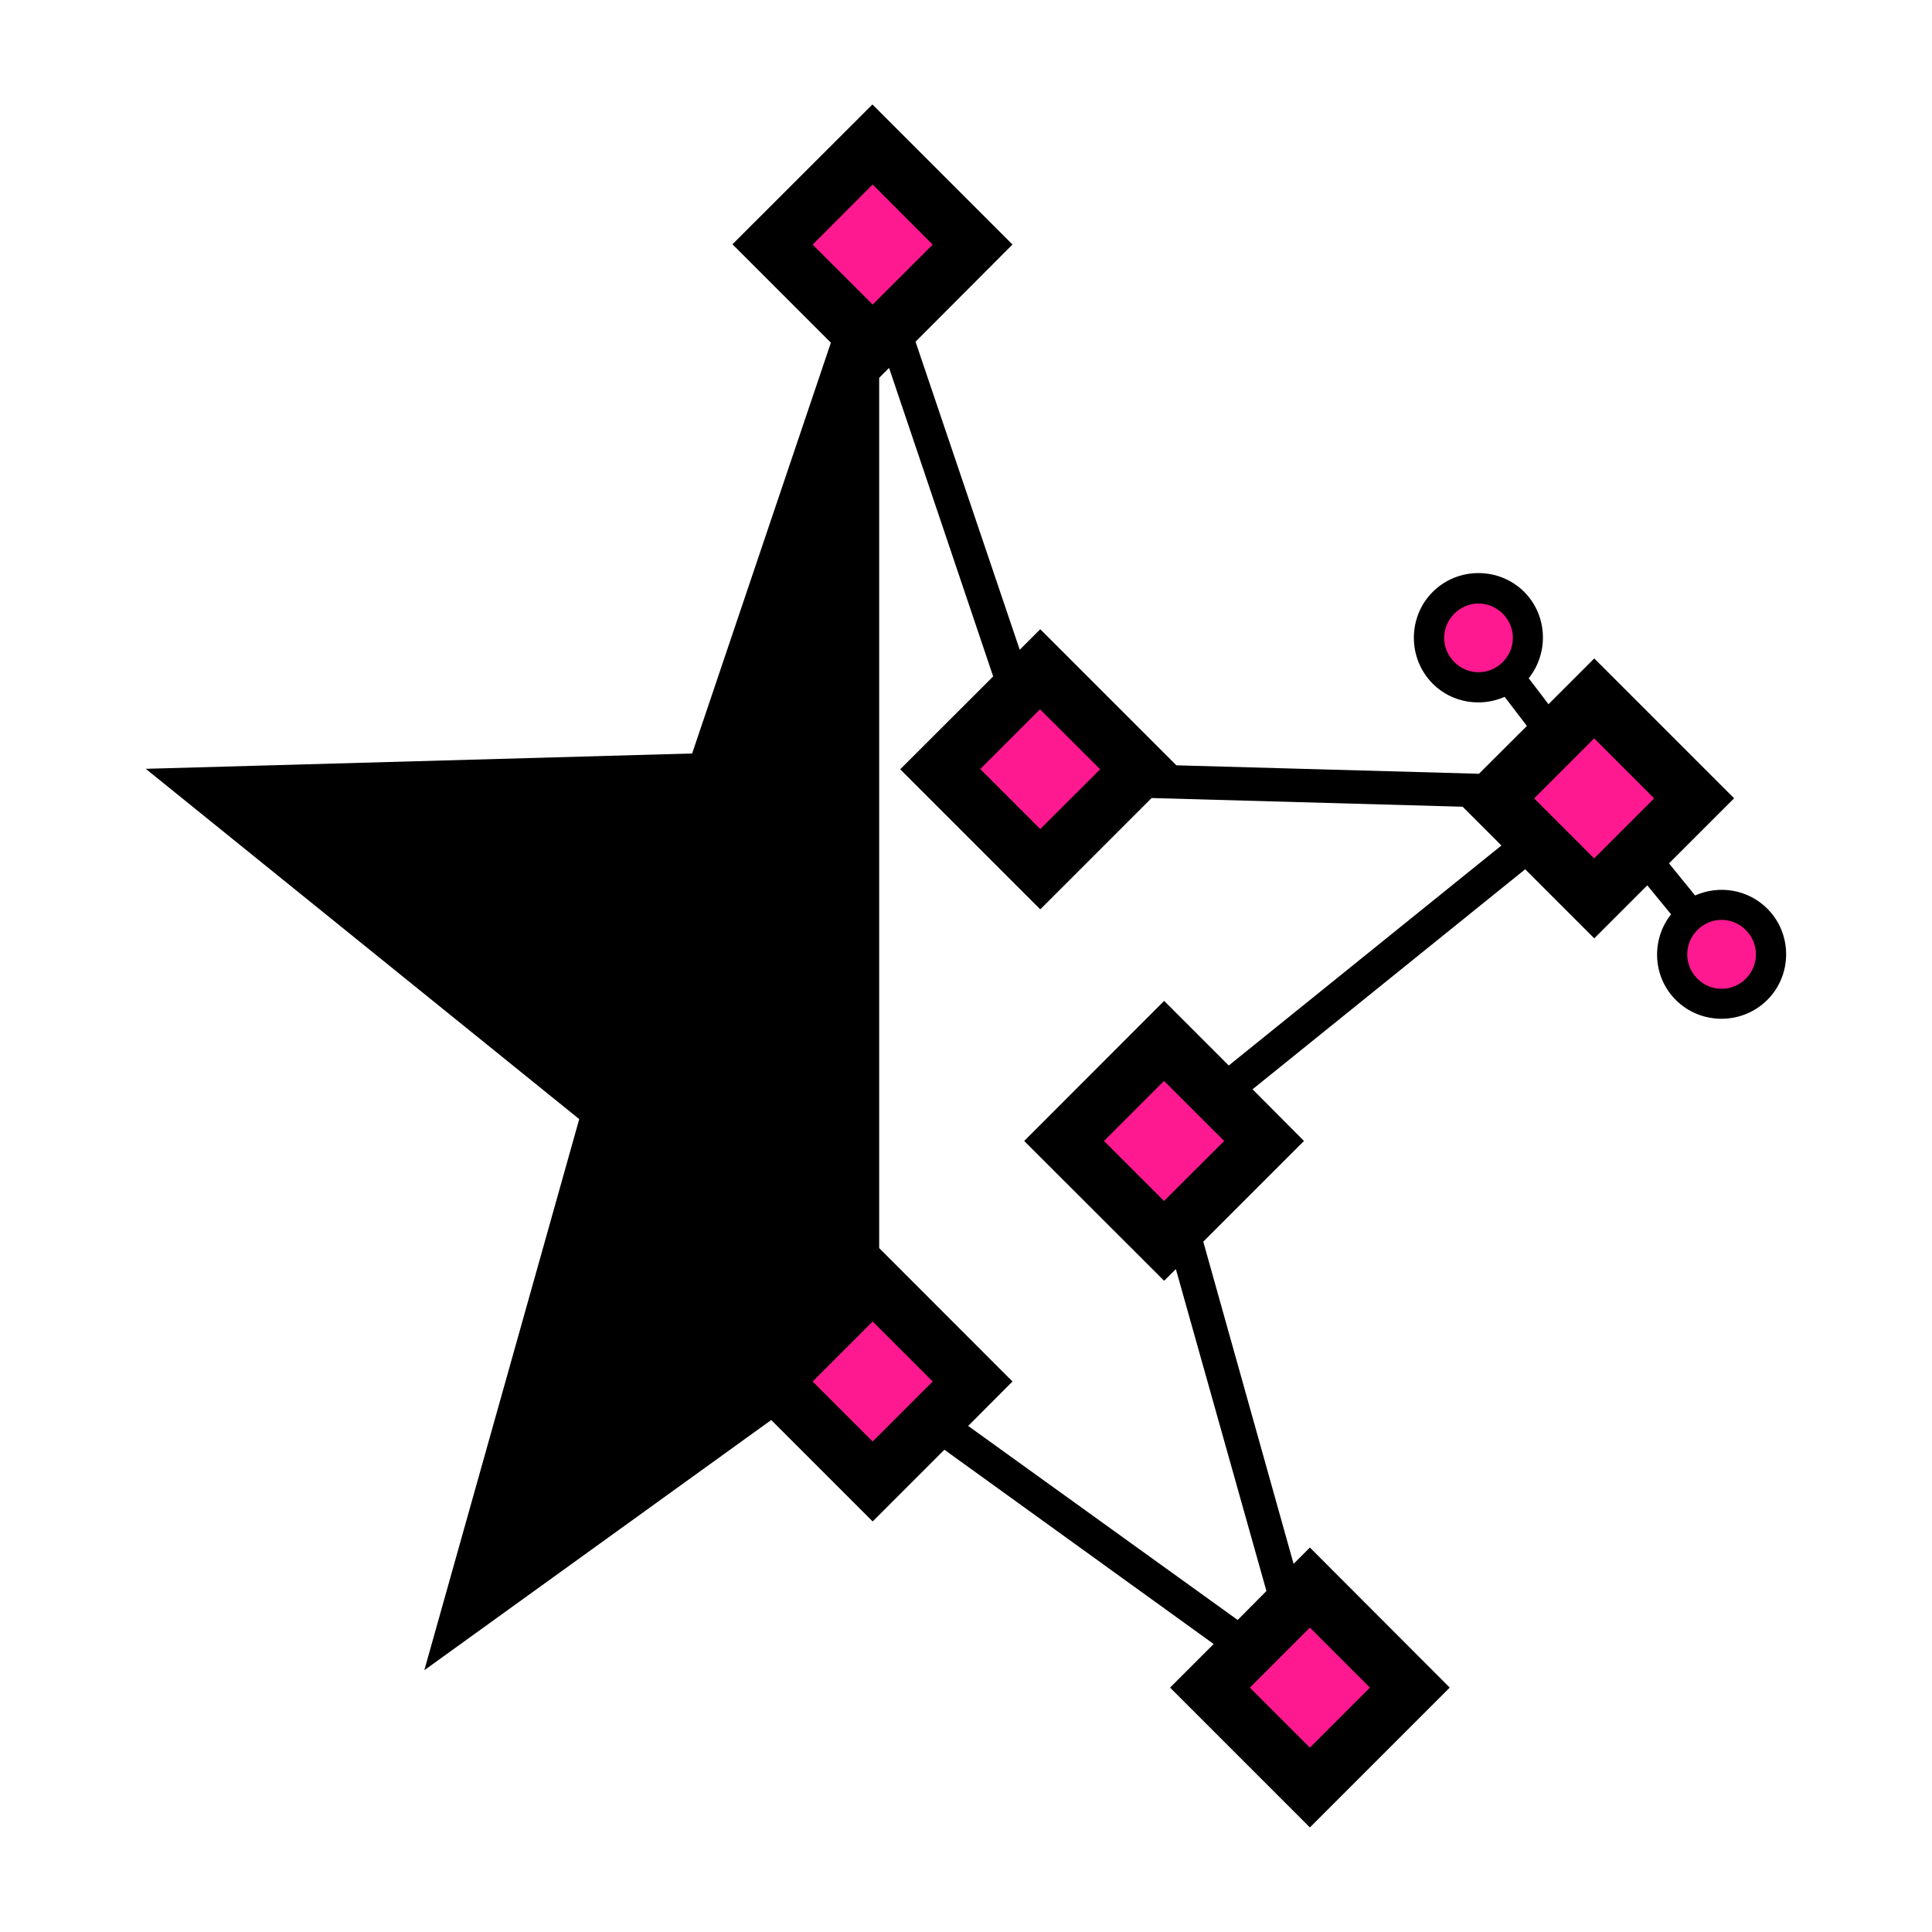<?xml version="1.0" encoding="UTF-8" standalone="no"?>
<svg
   xmlns:dc="http://purl.org/dc/elements/1.1/"
   xmlns:cc="http://creativecommons.org/ns#"
   xmlns:rdf="http://www.w3.org/1999/02/22-rdf-syntax-ns#"
   xmlns:svg="http://www.w3.org/2000/svg"
   xmlns="http://www.w3.org/2000/svg"
   xmlns:sodipodi="http://sodipodi.sourceforge.net/DTD/sodipodi-0.dtd"
   xmlns:inkscape="http://www.inkscape.org/namespaces/inkscape"
   inkscape:version="1.1-dev (1fceb22, 2019-12-30)"
   sodipodi:docname="show-handles-symbolic.svg"
   viewBox="0 0 16 16"
   height="16"
   width="16"
   id="svg1"
   version="1.1">
  <defs
     id="defs200" />
  <style
     id="s0">
.success { fill:#009909; }
.warning { fill:#FF1990; }
.error { fill:#00AAFF; }
</style>
  <style
     id="s2">
@import '../../highlights.css';
</style>
  <sodipodi:namedview
     inkscape:current-layer="layercompo"
     inkscape:window-maximized="1"
     inkscape:window-height="1177"
     inkscape:window-width="1858"
     inkscape:document-rotation="0"
     inkscape:window-y="-8"
     inkscape:window-x="54"
     inkscape:cy="8.5757664"
     inkscape:cx="5.5499333"
     inkscape:zoom="38.41879"
     showgrid="true"
     id="namedview"
     guidetolerance="10"
     gridtolerance="10"
     objecttolerance="10">
    <inkscape:grid
       id="grid"
       type="xygrid" />
  </sodipodi:namedview>
  <g
     inkscape:label="show-handles-box"
     id="layercompo"
     inkscape:groupmode="layer">
    <path
       inkscape:connector-curvature="0"
       d="M 7.225,0.865 6.066,2.023 6.232,2.189 6.881,2.838 5.732,6.24 1.207,6.367 4.797,9.268 3.514,13.832 l 2.873,-2.072 0.84,0.84 0.594,-0.594 2.23,1.609 -0.361,0.361 0.164,0.164 0.994,0.994 1.158,-1.158 -1.158,-1.16 -0.135,0.135 -0.748,-2.668 0.834,-0.834 -0.426,-0.428 2.258,-1.822 0.572,0.572 0.439,-0.439 0.197,0.24 c -0.166,0.21 -0.154,0.516 0.039,0.709 0.208,0.208 0.549,0.208 0.758,0 0.208,-0.208 0.208,-0.548 0,-0.756 -0.161,-0.161 -0.4,-0.197 -0.598,-0.109 L 13.822,7.15 14.361,6.611 13.203,5.453 12.824,5.832 12.66,5.617 c 0.168,-0.21 0.157,-0.52 -0.037,-0.715 -0.104,-0.104 -0.241,-0.156 -0.379,-0.156 -0.138,0 -0.275,0.052 -0.379,0.156 -0.208,0.208 -0.208,0.551 0,0.76 0.16,0.16 0.399,0.196 0.596,0.109 L 12.645,6.012 12.248,6.408 9.742,6.338 8.615,5.211 8.445,5.381 7.582,2.83 8.385,2.025 Z M 7.363,3.047 8.225,5.602 7.455,6.371 7.621,6.537 8.615,7.531 l 0.922,-0.922 2.576,0.072 0.096,0.096 0.225,0.225 L 10.176,8.824 9.641,8.289 8.482,9.449 8.648,9.615 9.641,10.607 9.738,10.51 10.488,13.176 10.25,13.416 8.018,11.809 8.385,11.441 7.281,10.336 V 3.129 Z"
       style="opacity:1;fill:#000000"
       id="path9609" />
    <path
       inkscape:connector-curvature="0"
       style="opacity:0;fill:none"
       d="M 0,0 H 16 V 16 H 0 Z"
       id="rect22048" />
    <path
       inkscape:connector-curvature="0"
       class="warning"
       id="path4834"
       d="m 10.848,13.479 0.497,0.497 -0.497,0.497 -0.497,-0.497 z"
       style="opacity:1" />
    <path
       inkscape:connector-curvature="0"
       class="warning"
       id="path4832"
       d="M 7.227,10.944 7.724,11.441 7.227,11.938 6.73,11.441 Z"
       style="opacity:1" />
    <path
       inkscape:connector-curvature="0"
       class="warning"
       id="path4830"
       d="M 9.64,8.952 10.138,9.449 9.64,9.946 9.143,9.449 Z"
       style="opacity:1" />
    <path
       inkscape:connector-curvature="0"
       class="warning"
       id="path4828"
       d="m 14.257,7.618 c 0.072,0 0.145,0.028 0.201,0.084 0.112,0.112 0.112,0.291 0,0.403 -0.112,0.112 -0.289,0.112 -0.401,0 -0.112,-0.112 -0.112,-0.291 0,-0.403 0.056,-0.056 0.128,-0.084 0.2,-0.084 z"
       style="opacity:1" />
    <path
       inkscape:connector-curvature="0"
       class="warning"
       id="path4826"
       d="M 13.202,6.115 13.699,6.612 13.202,7.109 12.705,6.612 Z"
       style="opacity:1" />
    <path
       inkscape:connector-curvature="0"
       class="warning"
       id="path4824"
       d="M 8.613,5.874 9.111,6.371 8.615,6.866 8.118,6.369 Z"
       style="opacity:1" />
    <path
       inkscape:connector-curvature="0"
       class="warning"
       id="path4822"
       d="m 12.244,4.998 c 0.072,0 0.145,0.028 0.201,0.084 0.112,0.112 0.112,0.289 0,0.401 -0.112,0.112 -0.289,0.112 -0.401,0 -0.112,-0.112 -0.112,-0.289 0,-0.401 0.056,-0.056 0.128,-0.084 0.2,-0.084 z"
       style="opacity:1" />
    <path
       inkscape:connector-curvature="0"
       class="warning"
       id="path204"
       d="M 7.227,1.528 7.724,2.026 7.227,2.522 6.73,2.026 Z"
       style="opacity:1" />
  </g>
</svg>
